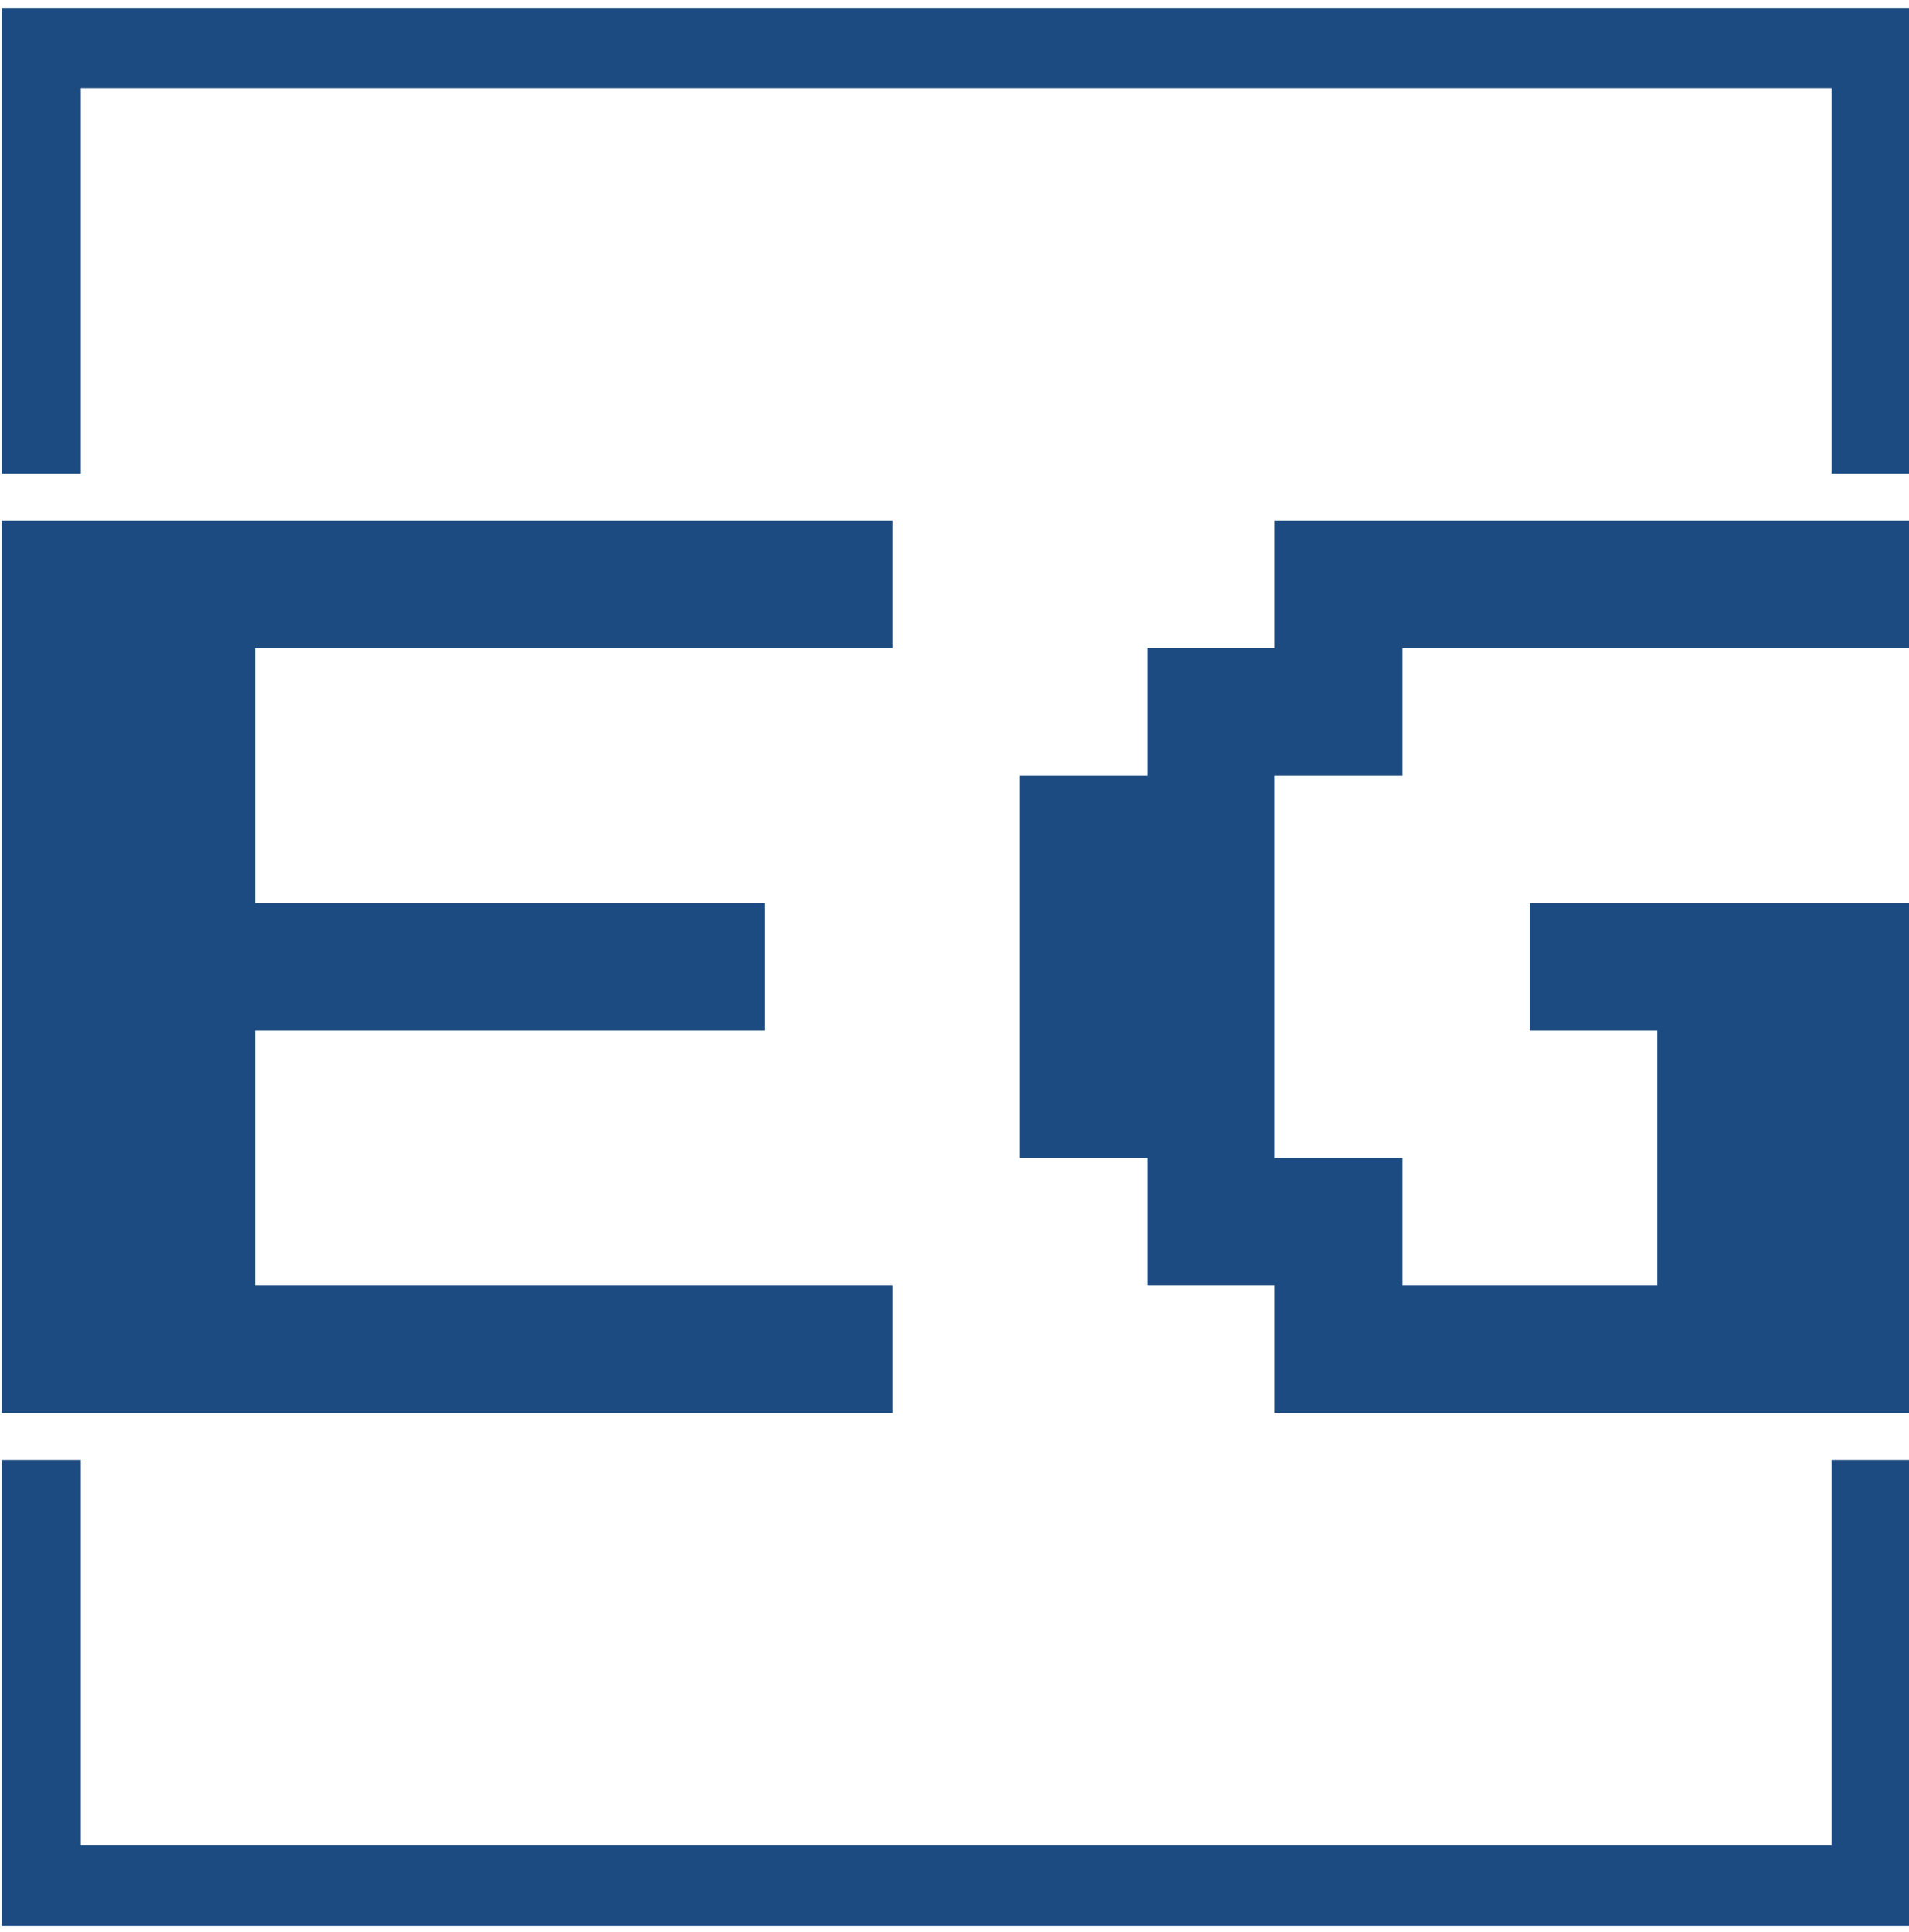 <svg xmlns="http://www.w3.org/2000/svg" version="1.1" xmlns:xlink="http://www.w3.org/1999/xlink" xmlns:svgjs="http://svgjs.dev/svgjs" width="1500" height="1518" viewBox="0 0 1500 1518"><g transform="matrix(1,0,0,1,1.326,0.615)"><svg viewBox="0 0 244 247" data-background-color="#ffffff" preserveAspectRatio="xMidYMid meet" height="1518" width="1500" xmlns="http://www.w3.org/2000/svg" xmlns:xlink="http://www.w3.org/1999/xlink"><g id="tight-bounds" transform="matrix(1,0,0,1,-0.216,-0.1)"><svg viewBox="0 0 244.431 247.2" height="247.2" width="244.431"><g><svg></svg></g><g><svg viewBox="0 0 244.431 247.2" height="247.2" width="244.431"><g transform="matrix(1,0,0,1,0,66.566)"><svg viewBox="0 0 244.431 114.068" height="114.068" width="244.431"><g><svg viewBox="0 0 244.431 114.068" height="114.068" width="244.431"><g><svg viewBox="0 0 244.431 114.068" height="114.068" width="244.431"><g id="textblocktransform"><svg viewBox="0 0 244.431 114.068" height="114.068" width="244.431" id="textblock"><g><svg viewBox="0 0 244.431 114.068" height="114.068" width="244.431"><g transform="matrix(1,0,0,1,0,0)"><svg width="244.431" viewBox="0 -50 93.75 43.75" height="114.068" data-palette-color="#1c4b82"><path d="M43.75-6.25L0-6.25 0-50 43.75-50 43.75-43.75 12.5-43.75 12.5-31.25 37.5-31.25 37.5-25 12.5-25 12.5-12.5 43.75-12.5 43.75-6.25ZM93.75-6.25L62.5-6.25 62.5-12.5 56.25-12.5 56.25-18.75 50-18.75 50-37.5 56.25-37.5 56.25-43.75 62.5-43.75 62.5-50 93.75-50 93.75-43.75 68.75-43.75 68.75-37.5 62.5-37.5 62.5-18.75 68.75-18.75 68.75-12.5 81.25-12.5 81.25-25 75-25 75-31.25 93.75-31.25 93.75-6.25Z" opacity="1" transform="matrix(1,0,0,1,0,0)" fill="#1c4b82" class="wordmark-text-0" data-fill-palette-color="primary" id="text-0"></path></svg></g></svg></g></svg></g></svg></g><g></g></svg></g></svg></g><path d="M0 60.566L0 1 244.431 1 244.431 60.566 234.145 60.566 234.145 11.287 10.287 11.287 10.287 60.566 0 60.566M0 186.634L0 246.2 244.431 246.2 244.431 186.634 234.145 186.634 234.145 235.913 10.287 235.913 10.287 186.634 0 186.634" fill="#1c4b82" stroke="transparent" data-fill-palette-color="primary"></path></svg></g><defs></defs></svg><rect width="244.431" height="247.2" fill="none" stroke="none" visibility="hidden"></rect></g></svg></g></svg>